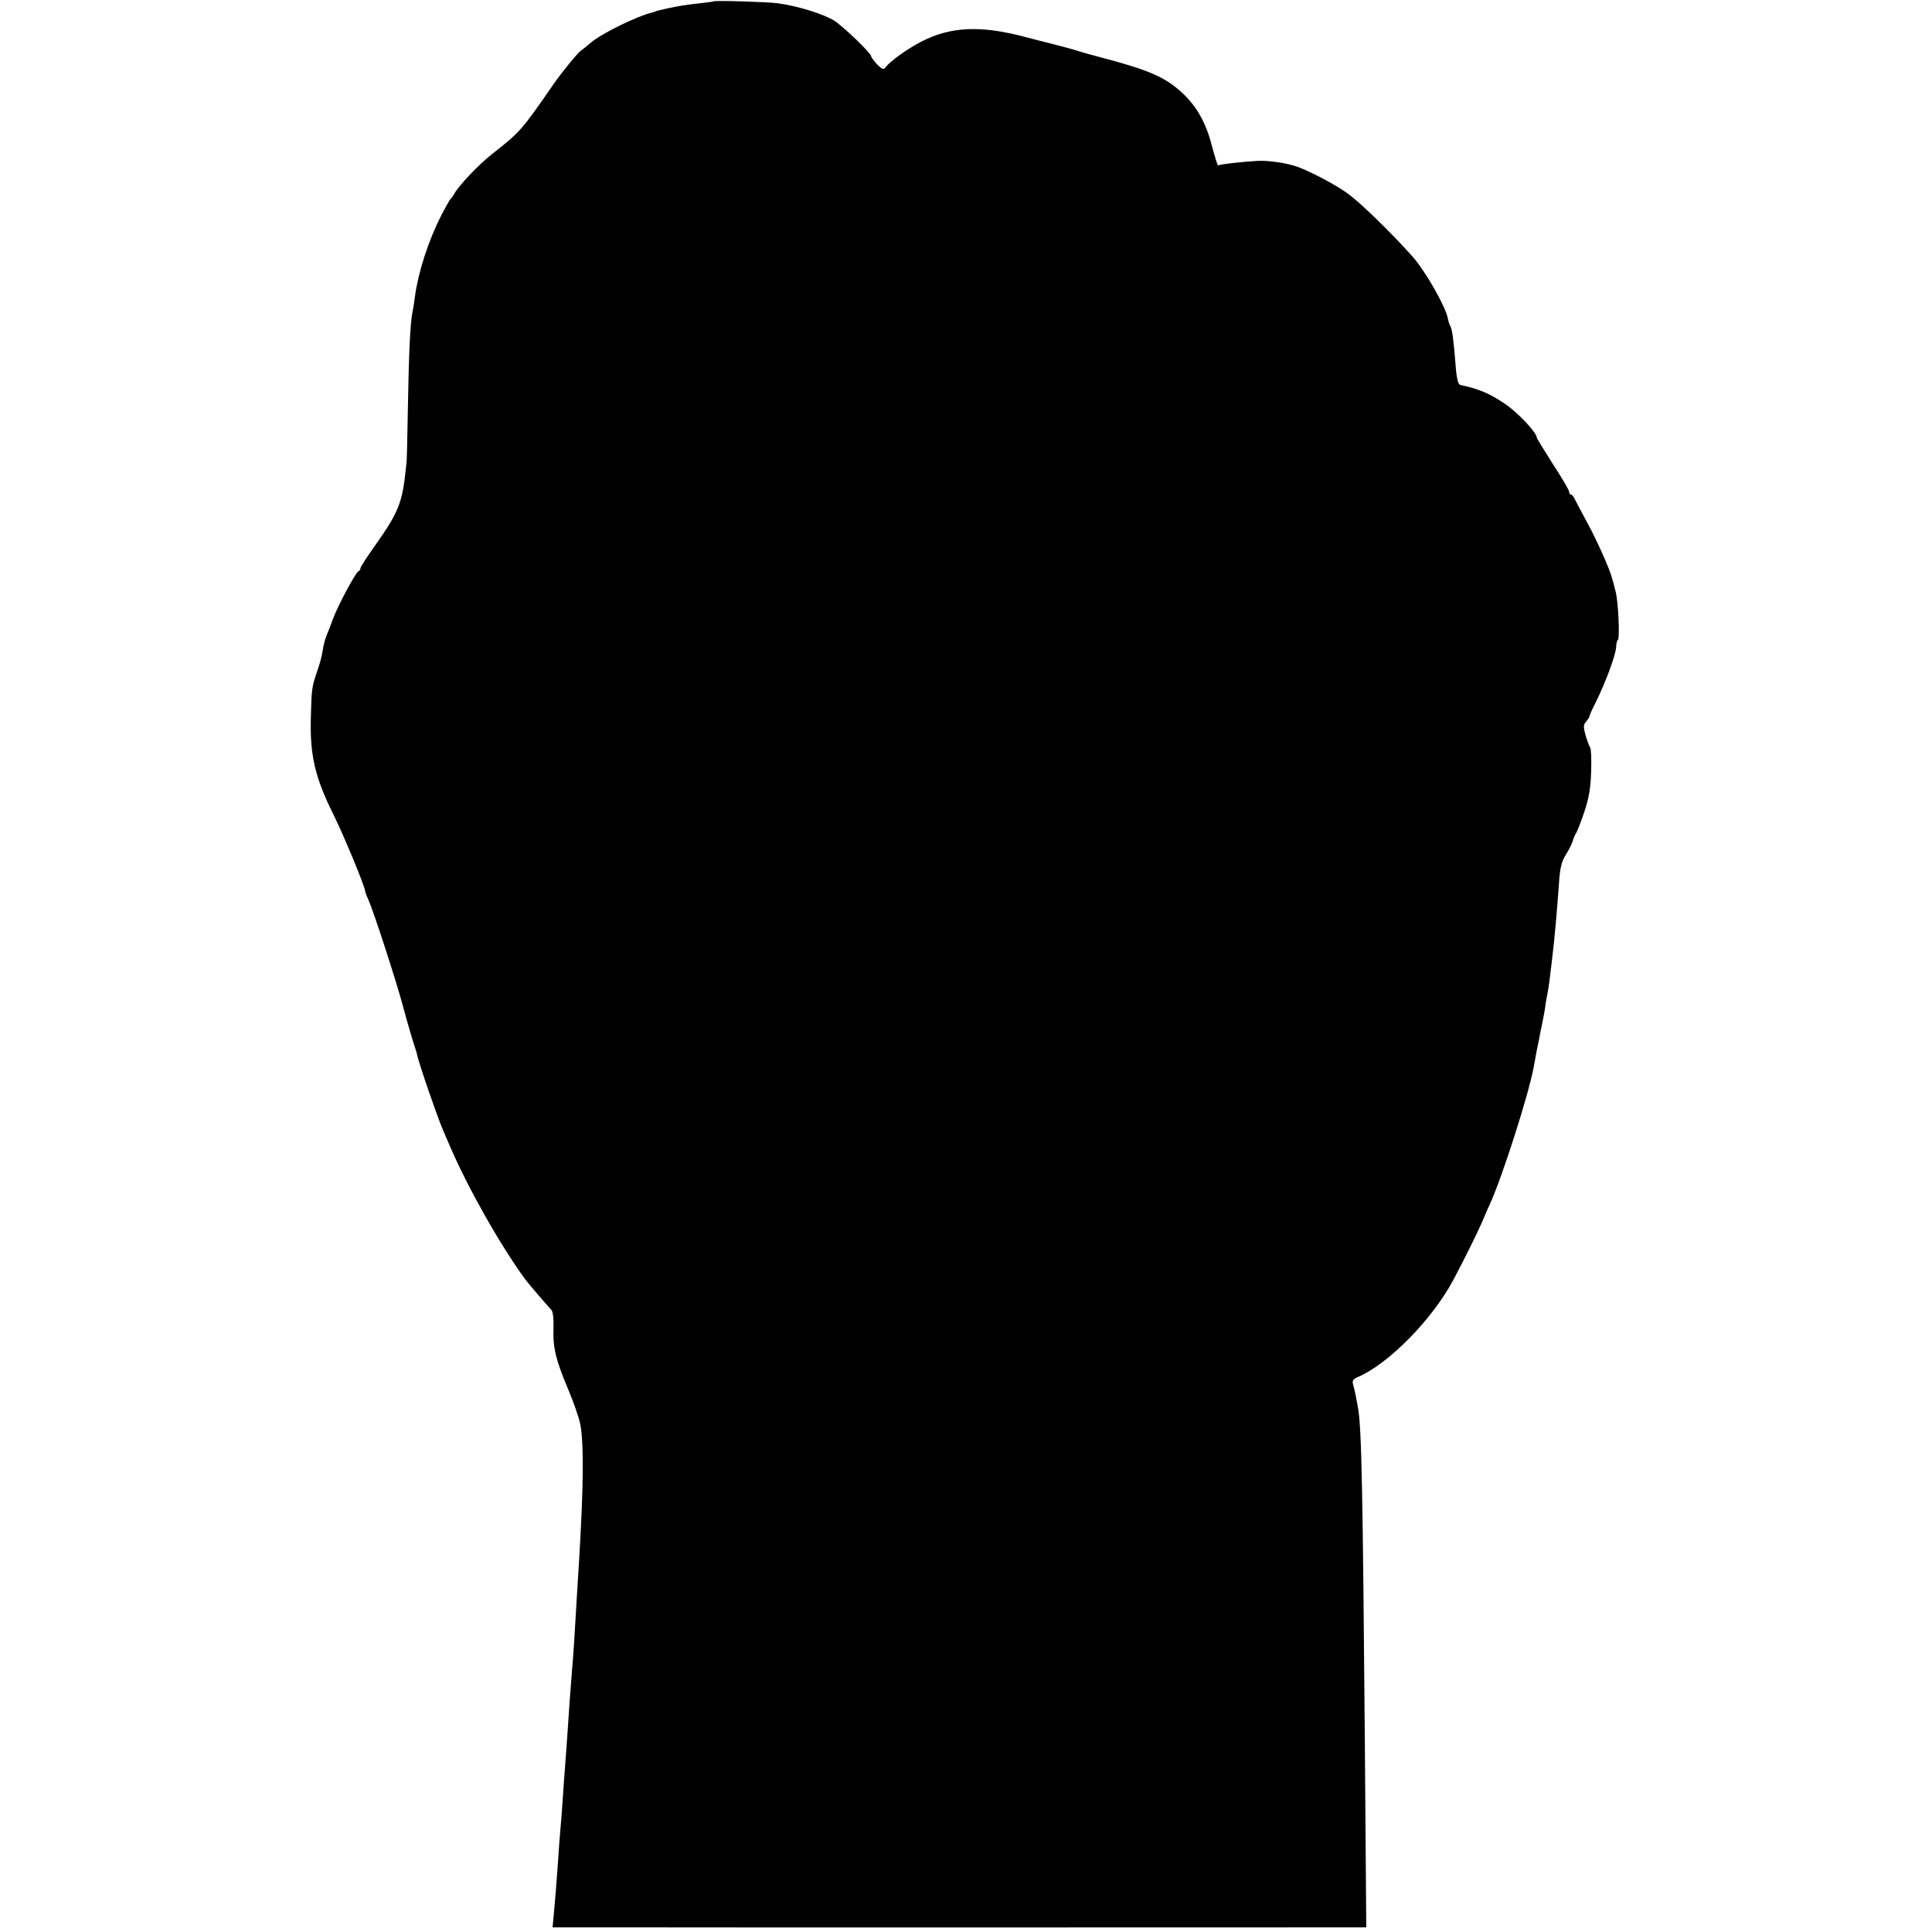 <?xml version="1.0" standalone="no"?>
<!DOCTYPE svg PUBLIC "-//W3C//DTD SVG 20010904//EN"
 "http://www.w3.org/TR/2001/REC-SVG-20010904/DTD/svg10.dtd">
<svg version="1.0" xmlns="http://www.w3.org/2000/svg"
 width="836pt" height="836pt" viewBox="0 0 836 836"
 preserveAspectRatio="xMidYMid meet">
<g transform="translate(0,836) scale(0.1,-0.1)"
fill="#000000" stroke="none">
<path d="M3087 8354 c-1 -1 -27 -5 -57 -8 -58 -6 -95 -12 -145 -23 -42 -10
-44 -10 -50 -13 -3 -1 -8 -3 -12 -4 -65 -15 -221 -91 -268 -132 -16 -14 -35
-29 -40 -32 -14 -9 -86 -97 -121 -148 -137 -198 -143 -205 -264 -300 -61 -48
-143 -135 -164 -172 -5 -10 -12 -19 -16 -22 -3 -3 -22 -36 -42 -75 -54 -106
-98 -242 -112 -345 -3 -25 -8 -56 -11 -70 -10 -48 -16 -177 -20 -415 -2 -132
-5 -240 -6 -240 0 0 -2 -11 -3 -25 -15 -146 -32 -188 -134 -332 -34 -48 -62
-91 -62 -96 0 -6 -4 -12 -9 -14 -11 -4 -86 -142 -109 -203 -10 -27 -22 -59
-27 -70 -10 -24 -14 -42 -20 -77 -2 -15 -11 -49 -20 -75 -26 -76 -27 -81 -30
-213 -4 -161 19 -256 98 -415 43 -86 137 -313 137 -331 0 -3 6 -20 14 -37 24
-54 123 -360 150 -462 16 -60 41 -147 54 -185 3 -8 6 -19 7 -25 10 -44 88
-270 112 -325 8 -19 22 -51 30 -70 78 -181 216 -425 325 -575 10 -14 99 -118
113 -132 8 -7 11 -38 10 -81 -3 -84 10 -137 64 -265 23 -54 46 -121 52 -150
16 -84 14 -275 -6 -602 -5 -76 -9 -146 -20 -330 -3 -44 -7 -105 -10 -135 -2
-30 -7 -89 -10 -130 -9 -139 -16 -235 -20 -285 -2 -27 -7 -90 -10 -140 -3 -49
-8 -108 -10 -130 -2 -22 -7 -83 -10 -135 -8 -111 -12 -165 -19 -238 l-5 -52
397 0 c289 -1 2751 0 3091 0 l33 0 -6 783 c-9 1106 -14 1381 -30 1467 -3 14
-7 37 -10 53 -3 15 -8 36 -11 47 -5 15 0 23 22 32 132 57 319 247 411 418 37
69 103 201 122 245 12 28 27 64 35 80 56 122 171 483 192 600 2 11 8 43 13 71
6 28 13 61 15 75 3 13 7 35 10 49 3 14 8 41 11 60 2 19 7 46 10 60 5 25 11 70
19 140 14 119 21 203 31 339 4 63 11 93 28 120 13 20 27 47 31 61 4 14 11 30
15 35 4 6 20 46 35 90 20 60 28 104 30 175 2 52 0 100 -4 105 -4 6 -13 30 -20
53 -10 37 -10 46 3 60 8 10 14 19 14 22 -1 3 12 32 29 65 42 86 83 197 86 233
1 18 4 32 7 32 10 0 3 165 -9 210 -6 25 -13 52 -16 60 -9 36 -65 162 -105 235
-24 44 -48 90 -54 102 -6 13 -14 23 -18 23 -5 0 -8 5 -8 12 0 6 -31 60 -70
119 -38 60 -70 112 -70 115 0 22 -85 112 -140 148 -67 45 -114 64 -190 80 -11
2 -17 25 -22 92 -8 102 -14 150 -23 164 -3 6 -8 20 -10 32 -9 51 -98 206 -152
267 -92 103 -223 231 -279 272 -50 37 -159 95 -219 117 -43 16 -124 28 -170
26 -62 -3 -170 -15 -174 -20 -2 -2 -14 36 -27 85 -26 103 -69 177 -138 238
-70 61 -139 91 -336 143 -47 12 -96 26 -110 31 -22 7 -82 23 -130 35 -8 2 -49
12 -90 23 -194 52 -325 47 -453 -19 -60 -31 -132 -82 -154 -110 -10 -13 -15
-11 -38 12 -14 15 -25 30 -25 34 0 13 -117 126 -159 154 -48 30 -159 64 -246
76 -48 6 -273 13 -278 8z"/>
</g>
</svg>
